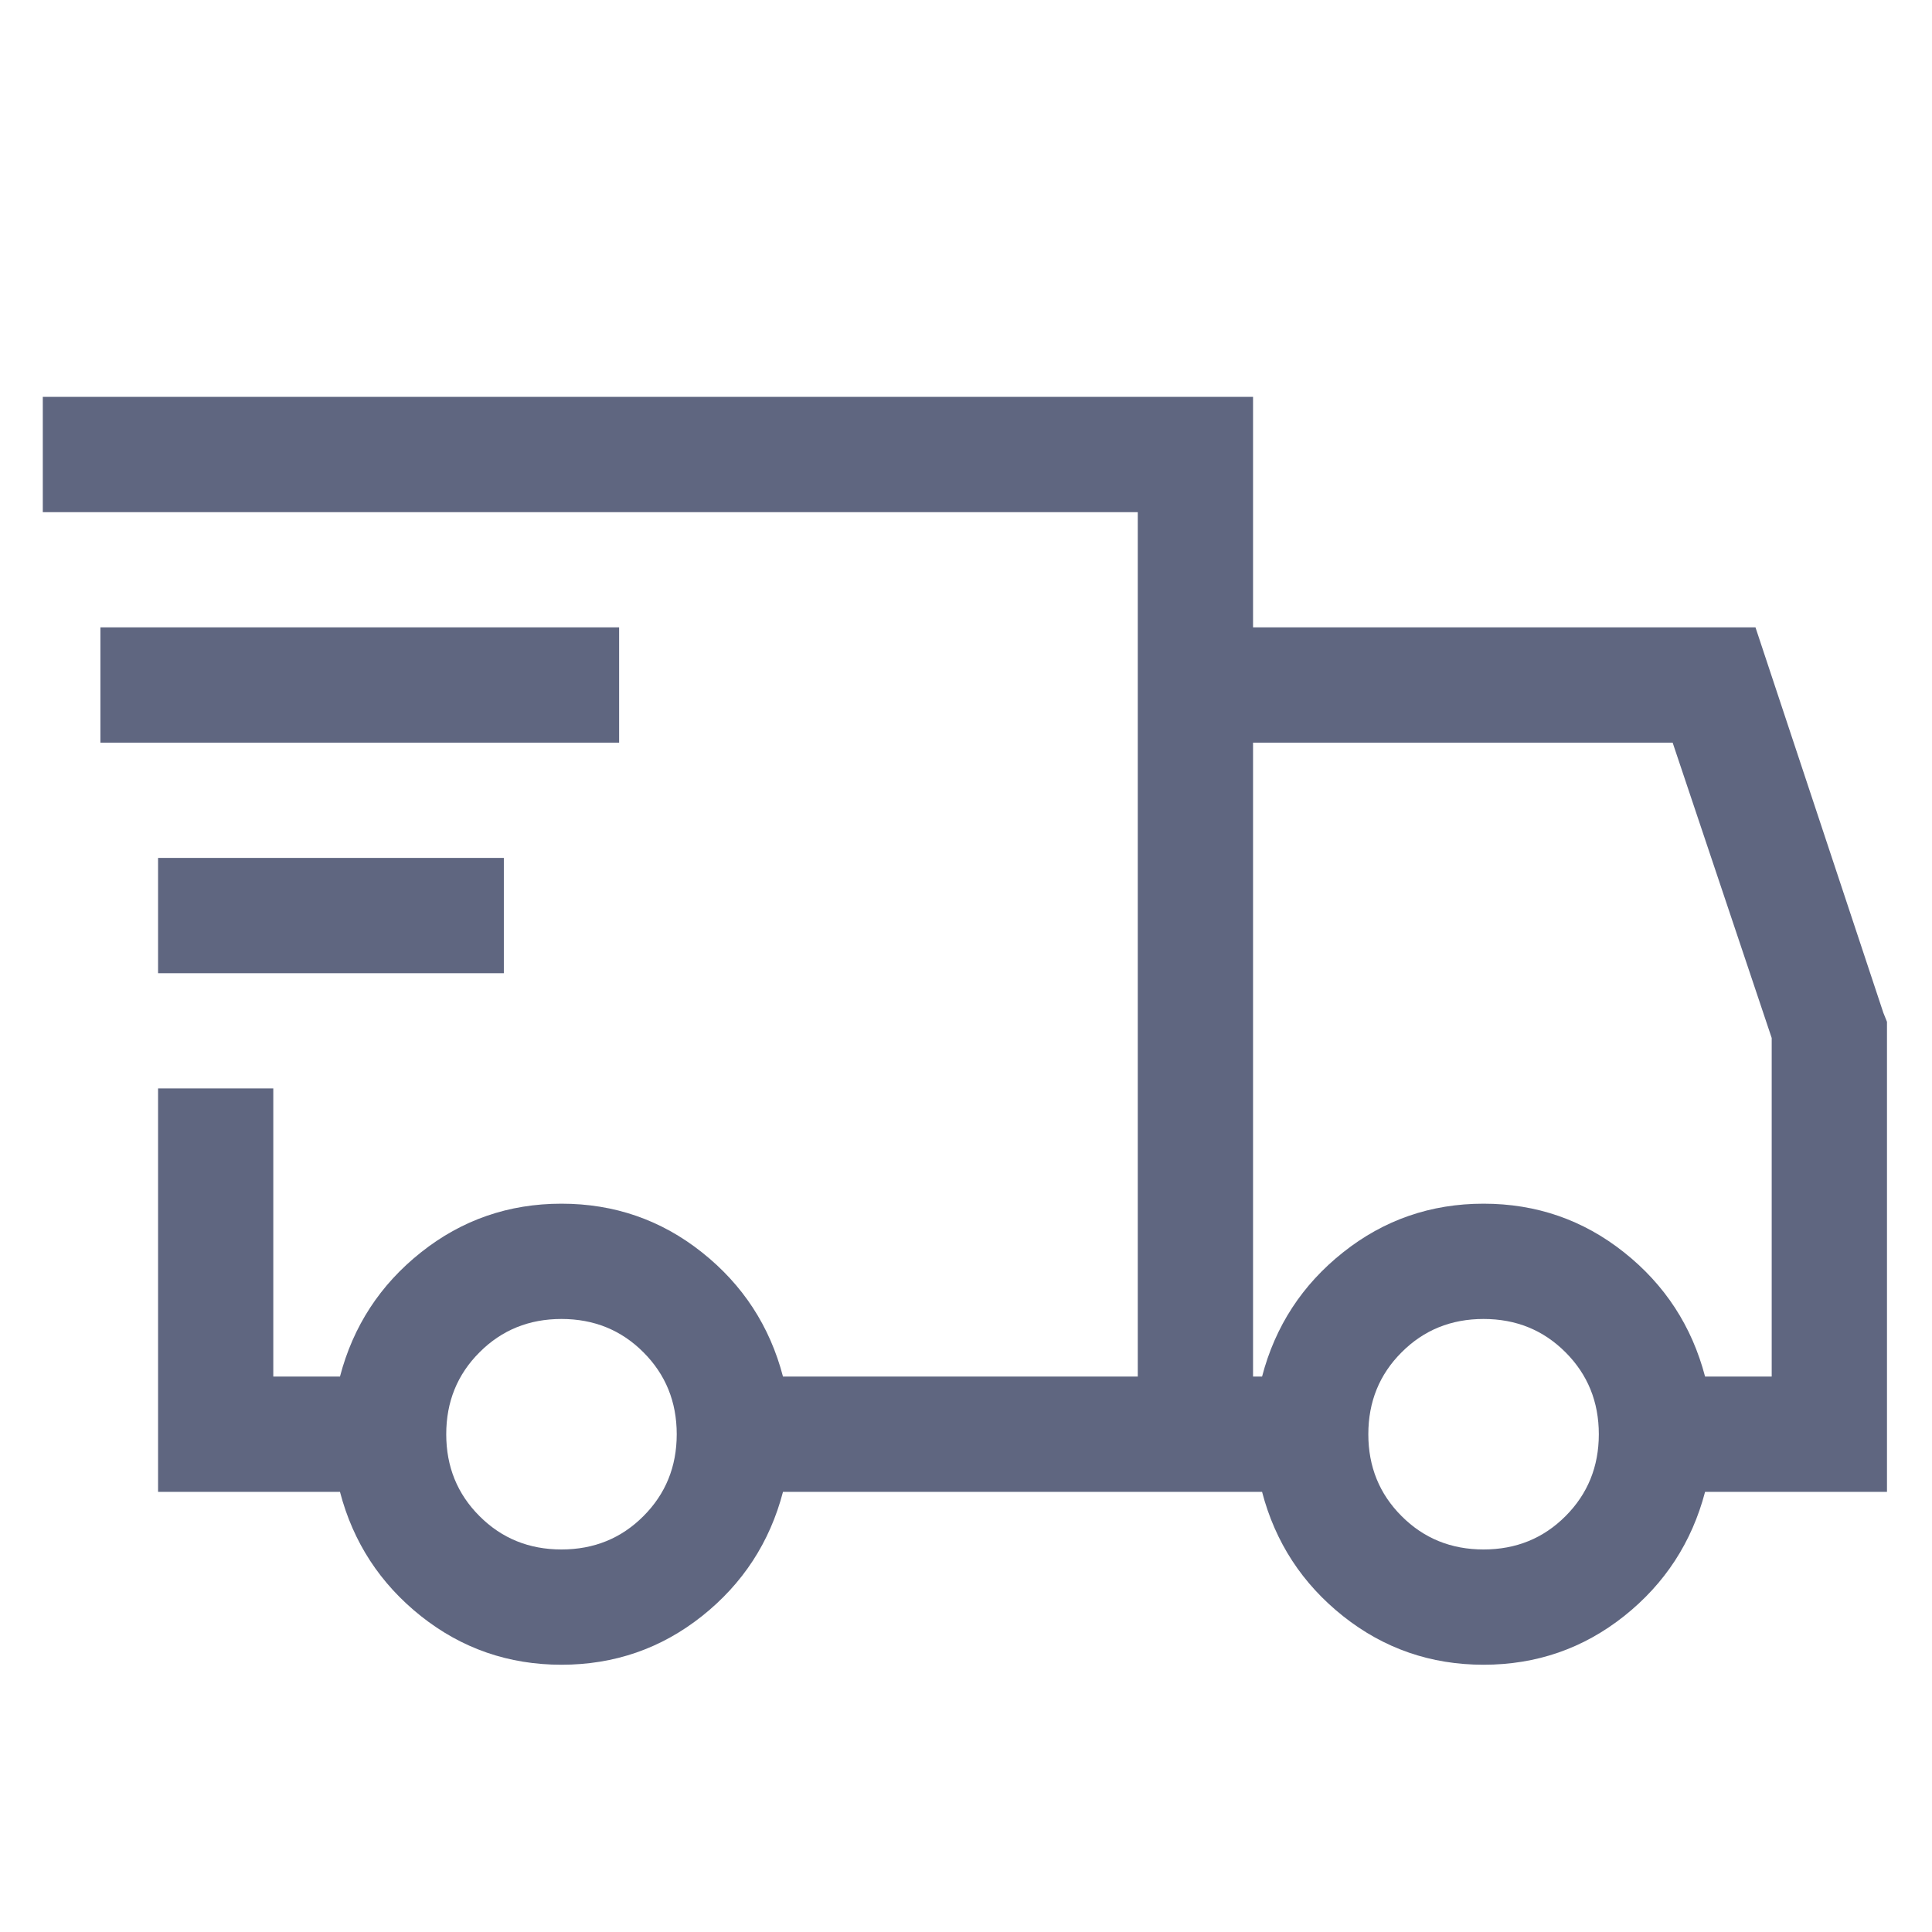 <svg width="33" height="33" viewBox="0 0 33 33" fill="none" xmlns="http://www.w3.org/2000/svg">
<path d="M0.731 6.779V8.748H19.434V23.513H13.374C13.149 22.652 12.687 21.944 11.99 21.391C11.293 20.837 10.493 20.56 9.59 20.56C8.688 20.56 7.888 20.837 7.191 21.391C6.494 21.944 6.032 22.652 5.807 23.513H4.668V18.591H2.7V25.482H5.807C6.032 26.343 6.494 27.051 7.191 27.605C7.888 28.158 8.688 28.435 9.59 28.435C10.493 28.435 11.293 28.158 11.99 27.605C12.687 27.051 13.149 26.343 13.374 25.482H21.557C21.782 26.343 22.244 27.051 22.941 27.605C23.638 28.158 24.438 28.435 25.34 28.435C26.243 28.435 27.043 28.158 27.74 27.605C28.437 27.051 28.898 26.343 29.124 25.482H32.231V17.453L32.169 17.299L29.985 10.716H21.403V6.779H0.731ZM1.715 10.716V12.685H10.575V10.716H1.715ZM21.403 12.685H28.57L30.262 17.73V23.513H29.124C28.898 22.652 28.437 21.944 27.74 21.391C27.043 20.837 26.243 20.56 25.34 20.56C24.438 20.56 23.638 20.837 22.941 21.391C22.244 21.944 21.782 22.652 21.557 23.513H21.403V12.685ZM2.7 14.654V16.623H8.606V14.654H2.7ZM9.59 22.529C10.144 22.529 10.611 22.718 10.99 23.098C11.369 23.477 11.559 23.944 11.559 24.498C11.559 25.051 11.369 25.518 10.99 25.897C10.611 26.277 10.144 26.466 9.59 26.466C9.037 26.466 8.57 26.277 8.191 25.897C7.811 25.518 7.622 25.051 7.622 24.498C7.622 23.944 7.811 23.477 8.191 23.098C8.57 22.718 9.037 22.529 9.59 22.529ZM25.34 22.529C25.894 22.529 26.361 22.718 26.74 23.098C27.119 23.477 27.309 23.944 27.309 24.498C27.309 25.051 27.119 25.518 26.74 25.897C26.361 26.277 25.894 26.466 25.34 26.466C24.787 26.466 24.32 26.277 23.941 25.897C23.561 25.518 23.372 25.051 23.372 24.498C23.372 23.944 23.561 23.477 23.941 23.098C24.32 22.718 24.787 22.529 25.34 22.529Z" fill="#5F6680"/>
</svg>
